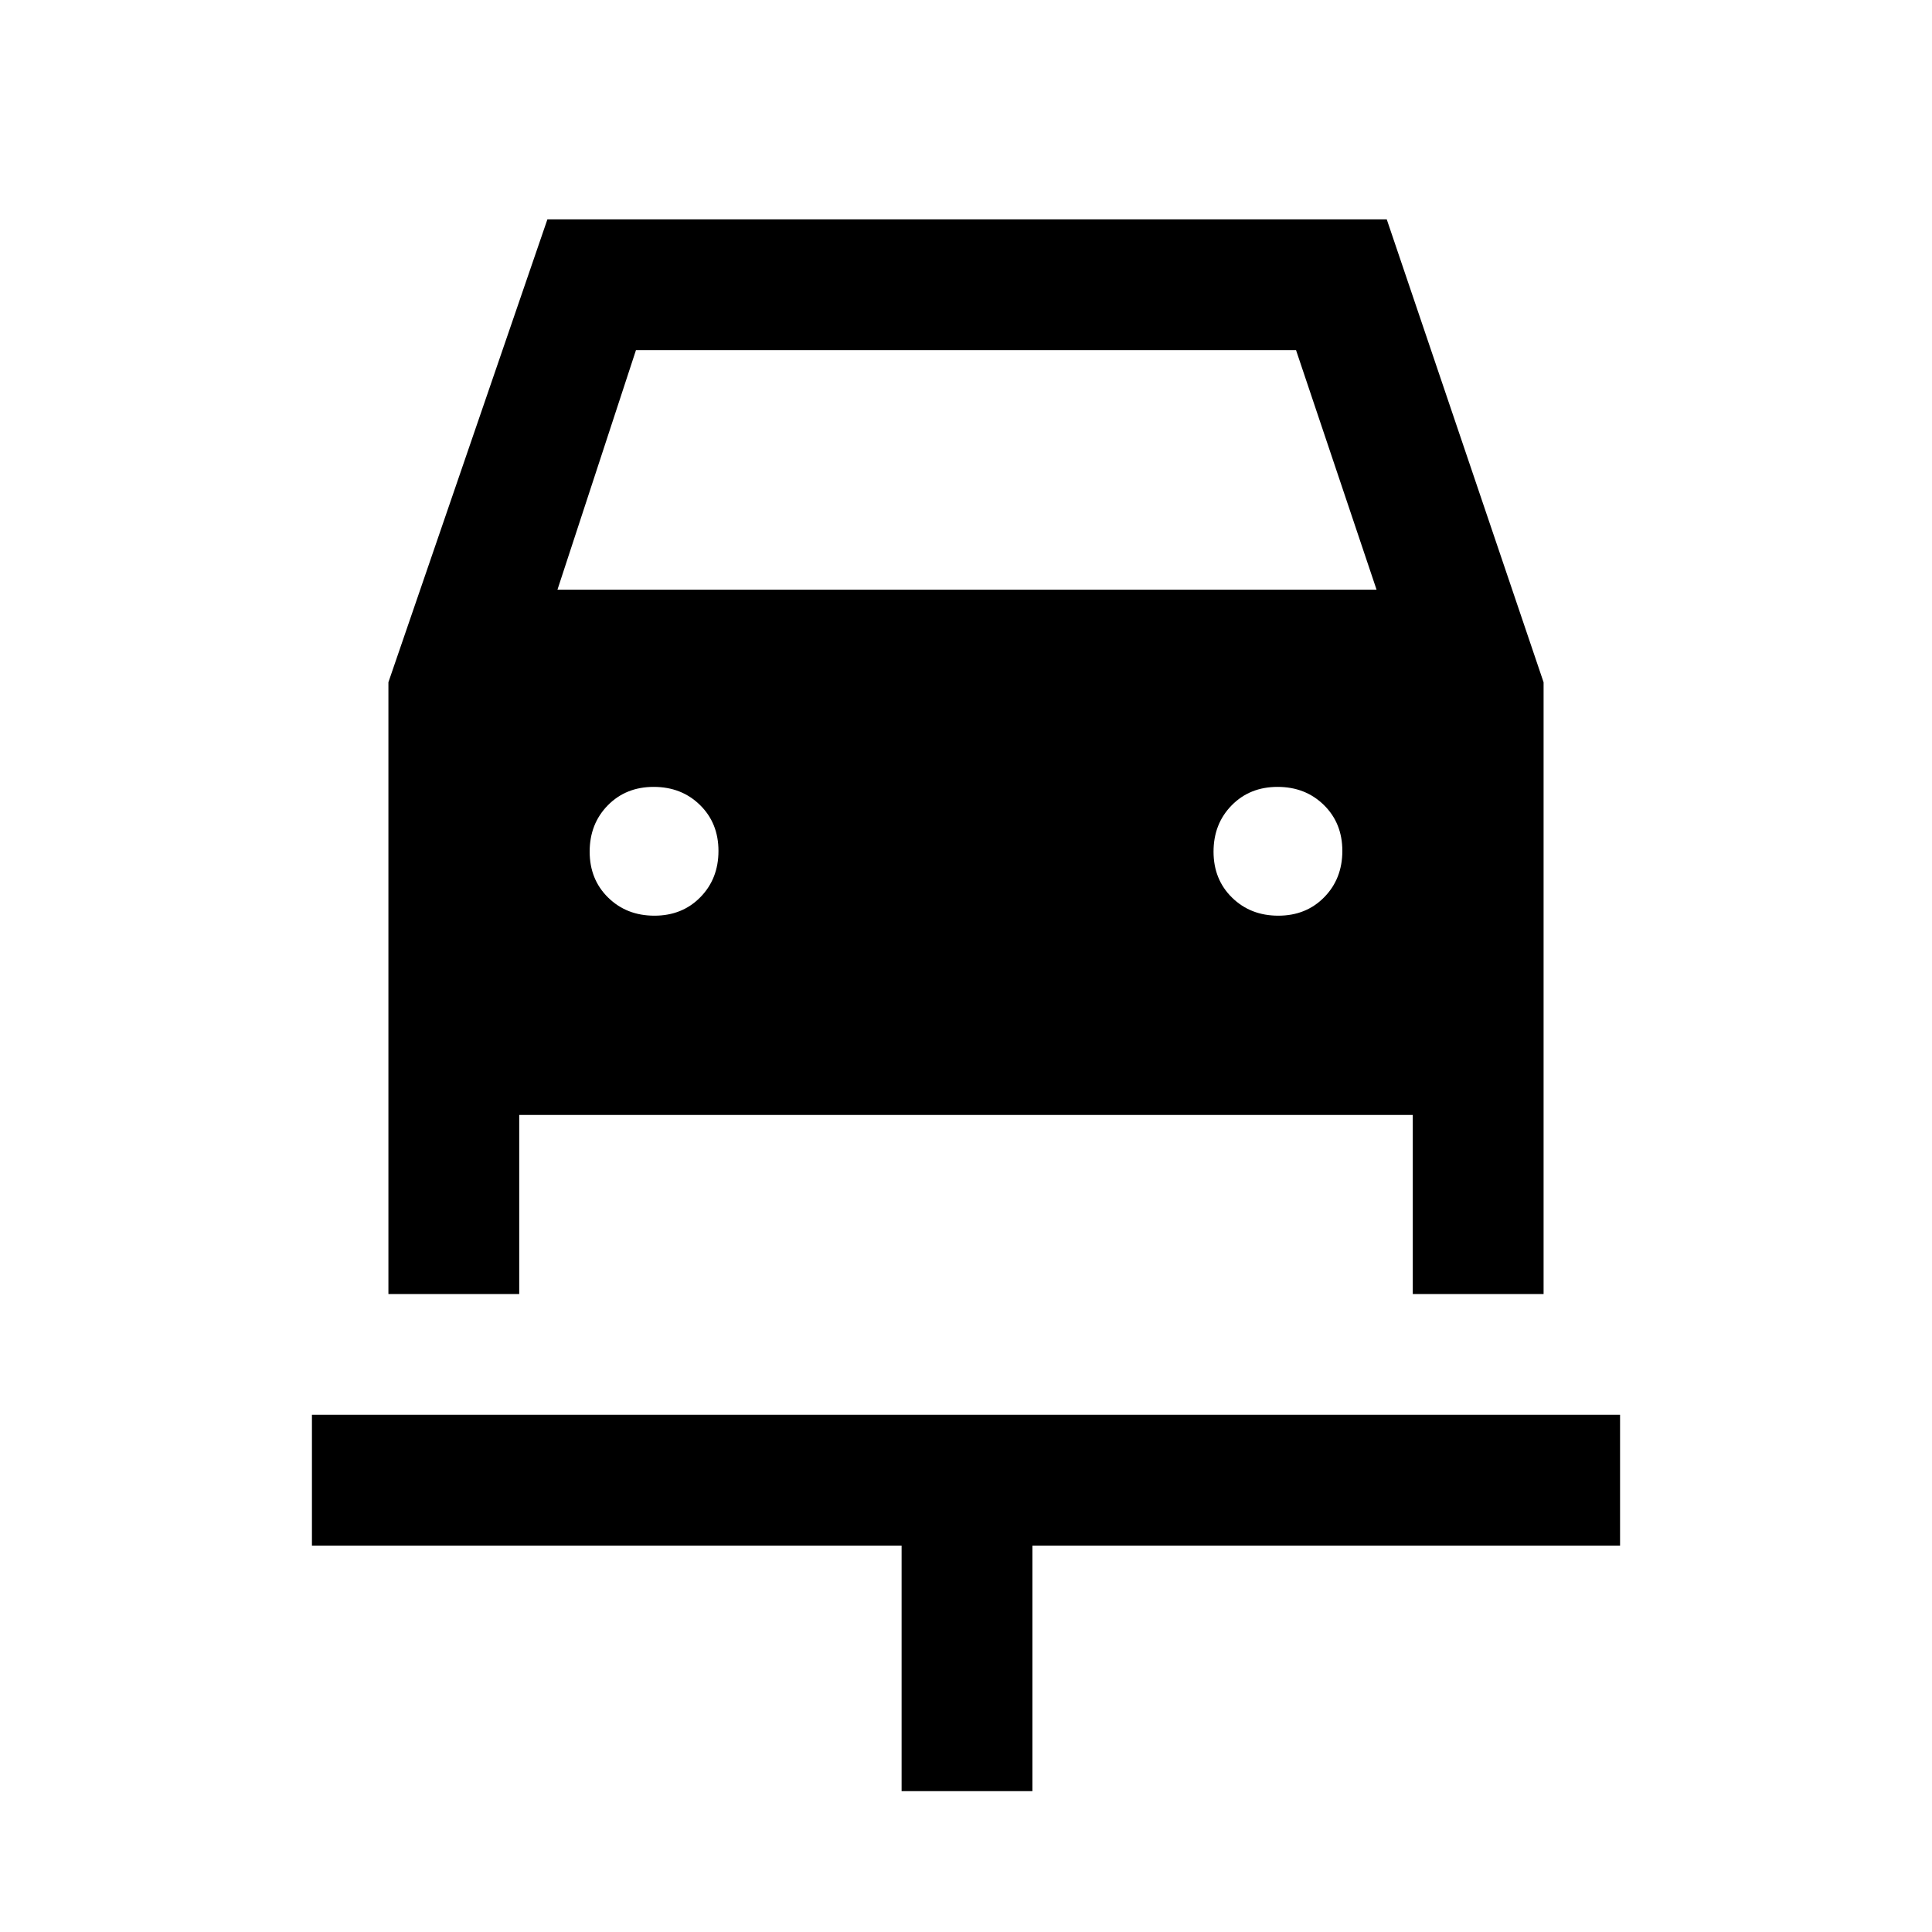 <svg xmlns="http://www.w3.org/2000/svg" height="48" viewBox="0 -960 960 960" width="48"><path d="M448-70v-122H155v-65h650v65H513v122h-65ZM325.18-505q13.82 0 22.82-9.18 9-9.17 9-23 0-13.82-9.18-22.82-9.17-9-23-9-13.82 0-22.82 9.18-9 9.17-9 23 0 13.82 9.18 22.82 9.17 9 23 9Zm310 0q13.82 0 22.82-9.18 9-9.17 9-23 0-13.82-9.18-22.82-9.17-9-23-9-13.82 0-22.82 9.18-9 9.17-9 23 0 13.82 9.18 22.82 9.17 9 23 9ZM193-621l79-230h417.07L767-620.97V-317h-65v-89H258v89h-65v-304Zm84-46h407l-40-119H316l-39 119Z"/></svg>